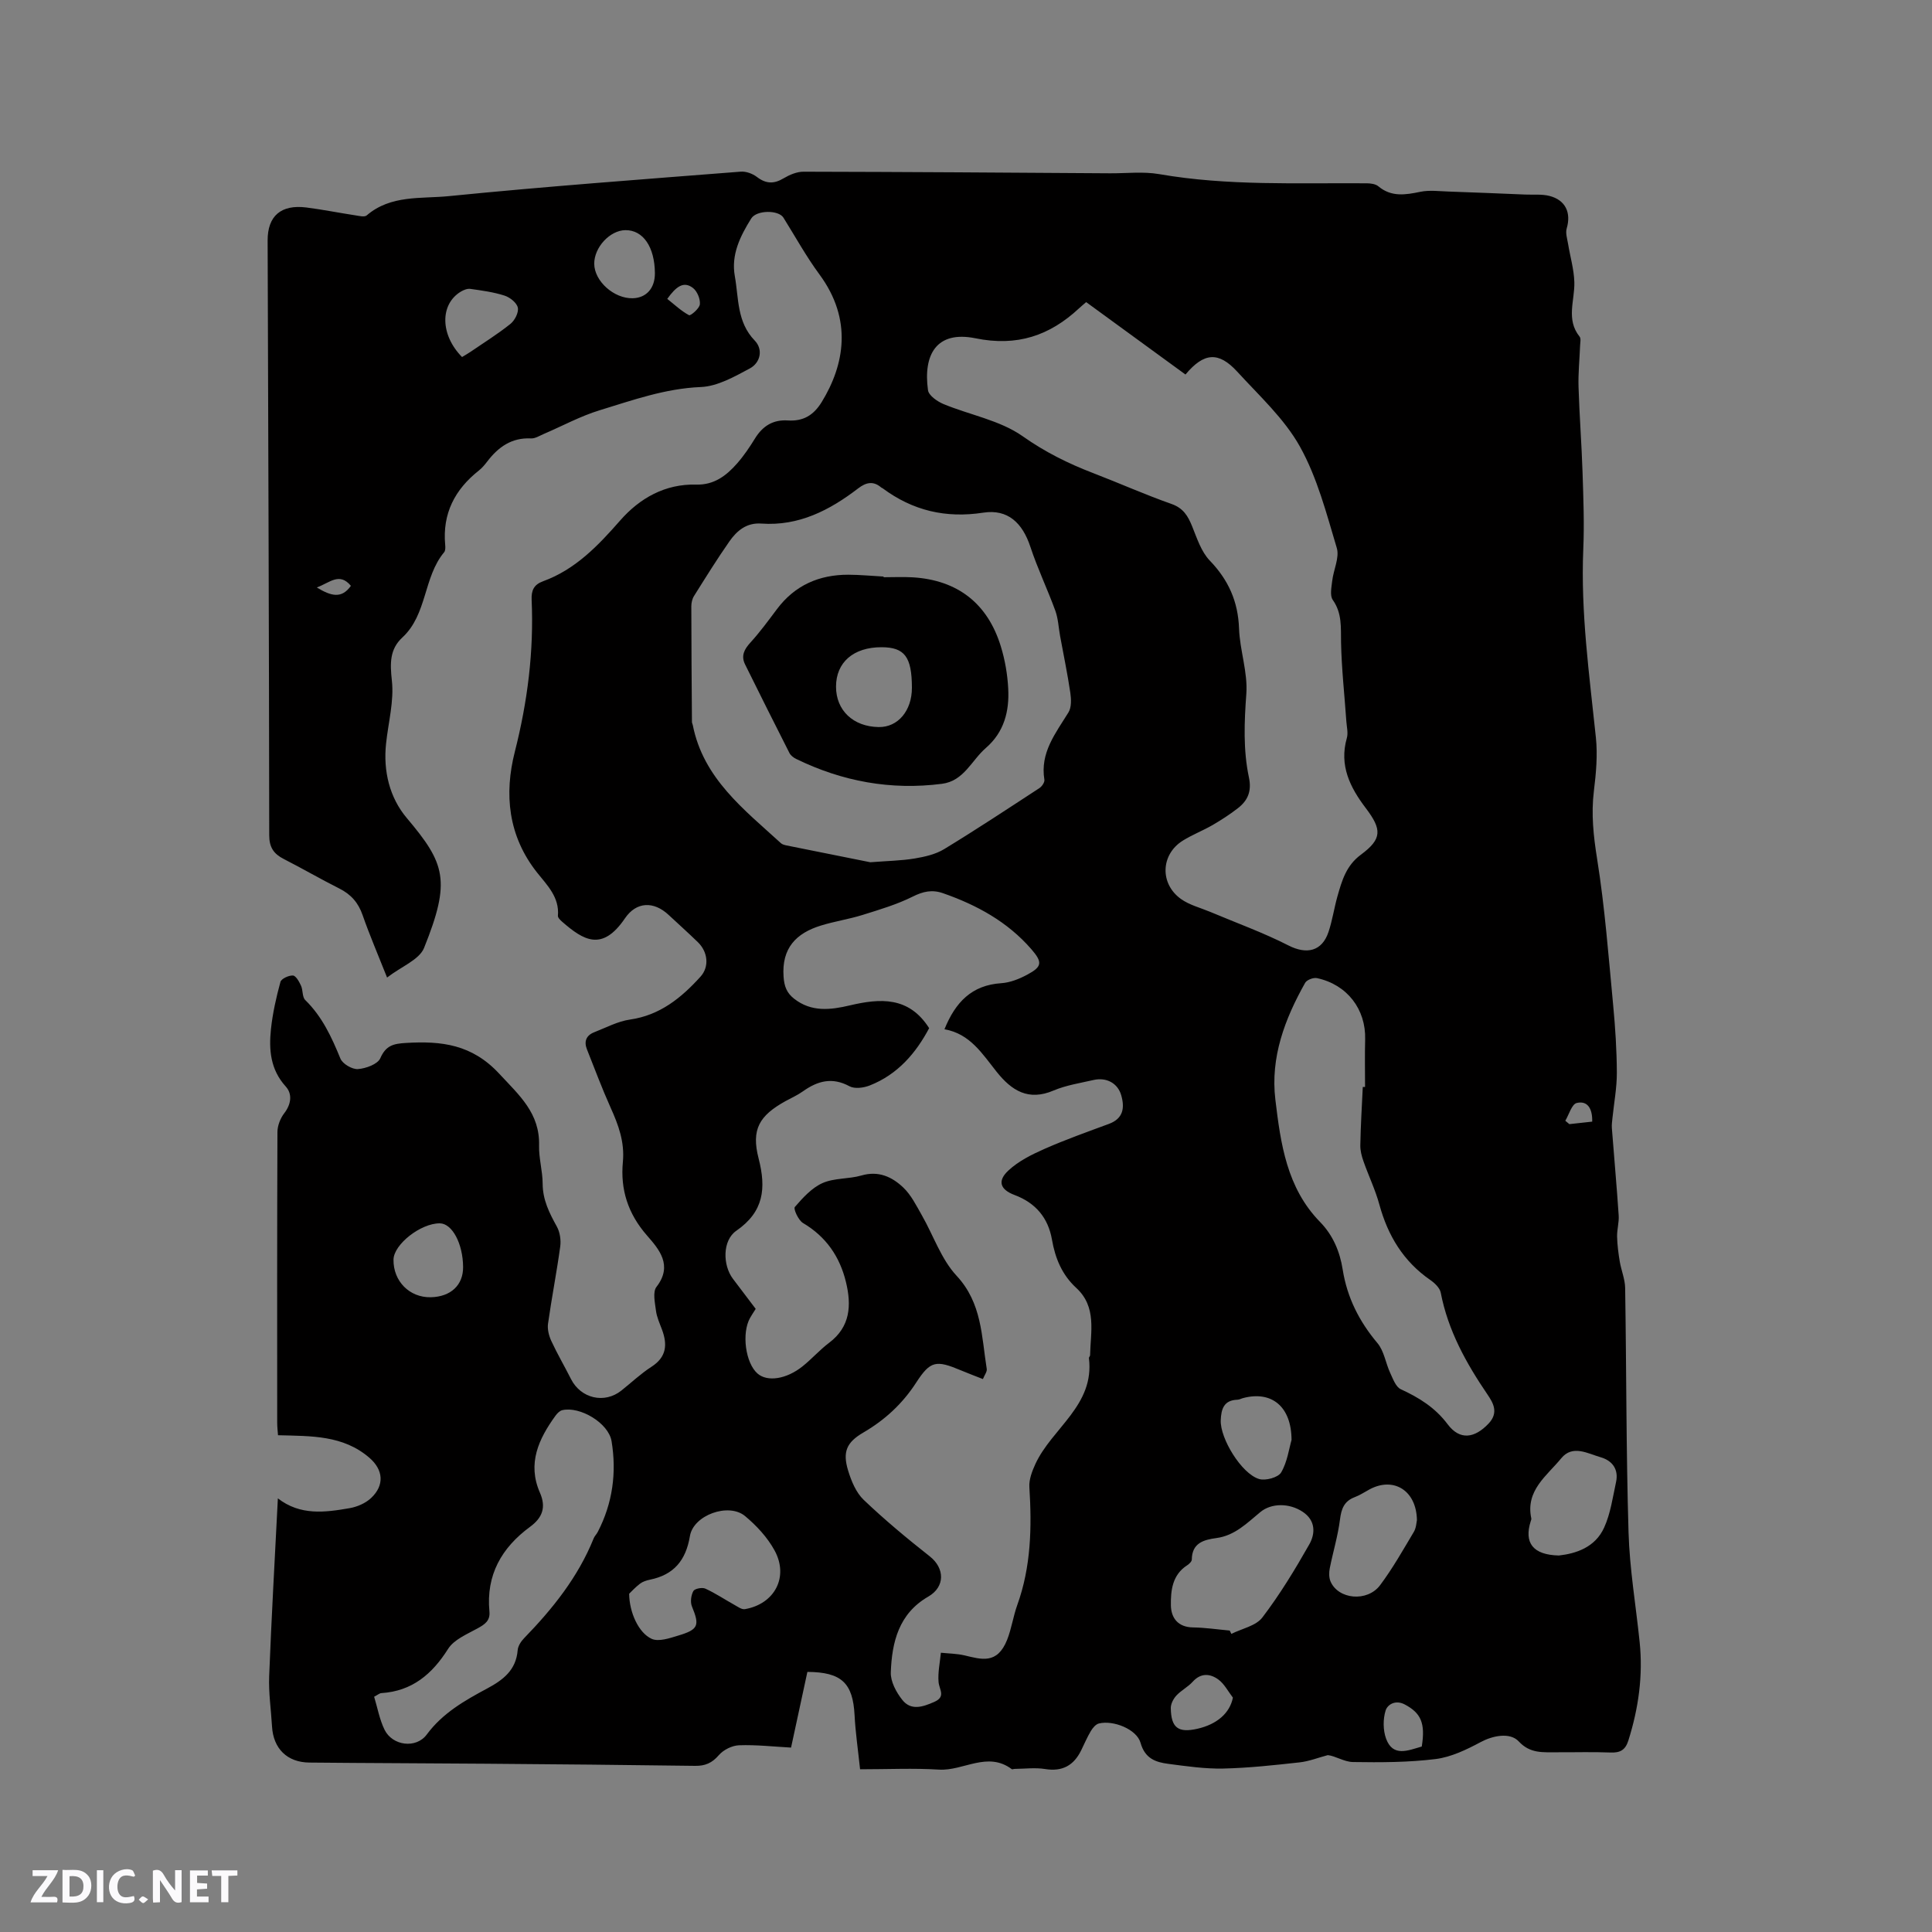 <svg enable-background="new 0 0 400 400" viewBox="0 0 400 400" xmlns="http://www.w3.org/2000/svg"><rect x="0" y="0" width="400" height="400" fill="#808080" stroke="none"/><g fill="#fbfafc"><path d="m37.59 393.81c-.92.31-1.52.05-2-.78-.7-1.2-1.52-2.34-2.47-3.78v4.59c-.55.03-.95.05-1.41.07-.03-.37-.06-.64-.06-.91 0-1.91 0-3.81 0-5.7 1.13-.41 1.77-.03 2.29.91.62 1.11 1.38 2.14 2.31 3.19v-4.2h1.35v6.61z"/><path d="m12.94 393.88v-6.75c1.9.19 3.93-.54 5.37 1.29.8 1.01.78 2.88.03 3.97-1.37 1.97-3.4 1.51-5.4 1.49m1.45-1.22c2.04.12 2.92-.58 2.89-2.21-.03-1.51-.98-2.19-2.89-2z"/><path d="m11.81 393.87h-5.49c.68-2.18 2.47-3.48 3.51-5.45h-3.08v-1.21h5.29c-.71 2.13-2.44 3.48-3.47 5.51.86 0 1.63.04 2.39-.01.79-.05 1.14.21.85 1.16"/><path d="m39.33 393.86v-6.61h3.7v1.07h-2.22v1.52c.68.04 1.34.09 2.07.13v1.07c-.72.05-1.38.09-2.1.14v1.48h2.4v1.19h-3.85z"/><path d="m27.71 388.56c-1.15-.3-2.46-.61-3.1.64-.37.73-.41 1.93-.06 2.67.63 1.35 1.99.93 3.17.68.35.94-.01 1.32-.93 1.46-1.62.25-3.05-.27-3.76-1.48-.73-1.24-.6-3.03.31-4.17.88-1.11 2.71-1.7 4-1.16.32.13.44.74.65 1.12-.1.08-.19.16-.28.24"/><path d="m49.15 387.24v1.07c-.59.02-1.17.05-1.87.08v5.44h-1.48v-5.44h-1.85c-.05-.4-.08-.73-.13-1.15z"/><path d="m20.06 387.21h1.33v6.62h-1.33z"/><path d="m30.68 393.25c-.49.38-.8.79-1.05.76-.32-.05-.6-.45-.9-.7.26-.24.51-.64.8-.67.29-.04.62.3 1.15.61"/></g><path d="m80.14 202.39c-1.92-4.85-3.64-8.83-5.06-12.91-.89-2.58-2.41-4.31-4.82-5.52-3.88-1.95-7.64-4.14-11.5-6.11-2.08-1.06-3.02-2.4-3.02-4.93-.04-41.04-.2-82.08-.33-123.11-.02-5.1 2.77-7.52 8.04-6.85 3.36.43 6.69 1.1 10.04 1.61.81.12 1.97.43 2.43.03 4.98-4.29 11.27-3.42 16.98-3.99 20.12-2.01 40.3-3.49 60.46-5.07 1.09-.09 2.45.41 3.34 1.09 1.87 1.43 3.52 1.5 5.53.29 1.23-.73 2.75-1.38 4.14-1.37 21.15.04 42.31.19 63.46.33 3.39.02 6.87-.4 10.16.17 14.27 2.48 28.64 1.79 43 1.9.81.01 1.81.14 2.38.62 2.7 2.26 5.6 1.78 8.7 1.14 1.9-.39 3.94-.11 5.92-.05 5.27.18 10.54.4 15.8.62 1.68.07 3.44-.12 5.03.29 3.33.86 4.5 3.5 3.55 6.72-.28.95.1 2.12.28 3.18.43 2.65 1.22 5.27 1.3 7.93.11 3.8-1.78 7.73 1.09 11.3.32.39.12 1.24.1 1.87-.11 2.86-.41 5.73-.32 8.58.18 5.89.64 11.78.83 17.67.17 5.3.38 10.61.15 15.9-.55 13.1 1.26 26.01 2.61 38.97.38 3.63.04 7.4-.41 11.05-.59 4.79-.09 9.35.67 14.12 1.6 10.01 2.36 20.16 3.32 30.26.44 4.64.74 9.31.76 13.97.01 3.1-.58 6.2-.9 9.31-.07.72-.19 1.46-.13 2.17.46 6.02 1.01 12.03 1.41 18.05.1 1.45-.36 2.94-.33 4.4.04 1.72.27 3.45.55 5.15.31 1.84 1.09 3.66 1.12 5.49.27 16.85.2 33.71.7 50.55.22 7.6 1.52 15.17 2.3 22.75.72 6.96-.23 13.72-2.33 20.38-.62 1.97-1.68 2.58-3.69 2.5-3.71-.15-7.42-.03-11.13-.05-2.8-.02-5.5.32-7.86-2.23-1.86-2.01-5.52-1.16-7.88.11-2.92 1.56-6.11 3.11-9.33 3.52-5.65.7-11.42.71-17.13.62-1.83-.03-3.65-1.27-5.21-1.43-1.95.51-3.86 1.28-5.84 1.5-5.26.58-10.54 1.16-15.82 1.28-3.77.08-7.58-.48-11.34-.97-2.63-.34-4.85-1.08-5.77-4.35-.79-2.83-5.66-4.75-8.63-4.01-.65.16-1.28.92-1.66 1.56-.76 1.27-1.34 2.64-1.99 3.97-1.53 3.14-3.88 4.48-7.48 3.9-2.04-.33-4.19-.05-6.29-.03-.21 0-.5.14-.62.05-5.03-3.77-10.03.41-15.06.1-5.27-.33-10.57-.07-16.34-.07-.44-4.15-.96-7.67-1.14-11.21-.35-6.63-2.67-8.91-9.77-8.95-1.09 5.07-2.2 10.2-3.38 15.67-3.65-.2-7.22-.61-10.77-.48-1.44.05-3.23.94-4.18 2.04-1.4 1.63-2.83 2.25-4.91 2.22-14.41-.2-28.82-.33-43.23-.44-12.21-.1-24.42-.12-36.63-.24-4.61-.04-7.47-2.89-7.74-7.46-.2-3.48-.73-6.98-.59-10.45.47-12.08 1.16-24.16 1.8-36.79 4.65 3.61 9.78 2.91 14.85 2.03 1.57-.27 3.3-1.02 4.45-2.1 2.82-2.65 2.54-5.85-.37-8.35-5.43-4.67-11.99-4.47-18.9-4.65-.05-.68-.17-1.67-.17-2.66-.01-20.04-.03-40.09.05-60.13.01-1.31.6-2.82 1.4-3.86 1.47-1.9 1.71-4.02.32-5.55-3.2-3.53-3.51-7.64-3.06-11.9.35-3.29 1.09-6.56 1.96-9.75.18-.67 1.73-1.38 2.59-1.33.61.04 1.29 1.27 1.67 2.1.43.94.23 2.35.88 2.98 3.51 3.43 5.46 7.68 7.28 12.12.45 1.09 2.43 2.26 3.63 2.17 1.65-.12 4.09-1.01 4.63-2.25 1.16-2.66 2.74-3.01 5.33-3.16 7.34-.44 13.65.29 19.29 6.37 4.18 4.5 8.42 8.17 8.25 14.86-.07 2.62.73 5.27.74 7.9.01 3.35 1.38 6.08 2.94 8.89.64 1.16.88 2.79.7 4.12-.73 5.35-1.78 10.66-2.53 16-.16 1.15.19 2.5.69 3.58 1.24 2.68 2.74 5.23 4.07 7.87 2.04 4.03 6.93 5.17 10.43 2.38 2.07-1.65 4.02-3.5 6.24-4.93 3.12-2.01 3.32-4.59 2.17-7.69-.48-1.29-1.08-2.58-1.25-3.92-.21-1.65-.71-3.88.11-4.93 3.47-4.48.47-7.84-1.98-10.65-3.94-4.51-5.52-9.52-4.98-15.21.39-4.14-.92-7.66-2.55-11.27-1.77-3.94-3.28-8-4.88-12.02-.67-1.67-.16-2.92 1.51-3.57 2.44-.95 4.86-2.26 7.39-2.62 6.22-.89 10.64-4.51 14.6-8.88 1.89-2.1 1.5-5.16-.54-7.14-1.98-1.92-4.03-3.76-6.05-5.64-3.11-2.91-6.69-2.76-9.05.7-4.71 6.93-8.56 4.58-13.01.7-.38-.33-.91-.85-.87-1.24.34-3.84-2.27-6.36-4.3-8.92-6.03-7.6-6.85-16.27-4.62-25.03 2.64-10.39 3.95-20.79 3.48-31.44-.09-1.98.47-3.16 2.35-3.85 6.7-2.44 11.38-7.34 15.98-12.59 4.04-4.61 9.3-7.61 15.77-7.43 3.66.1 6.22-1.85 8.43-4.37 1.39-1.58 2.59-3.36 3.7-5.16 1.59-2.59 3.74-3.95 6.82-3.75 3.13.2 5.29-1.02 7.01-3.82 4.7-7.68 6.44-17.04-.47-26.41-2.75-3.73-5-7.82-7.46-11.76-1.01-1.62-5.57-1.6-6.67.18-2.27 3.64-4.2 7.49-3.39 11.95.82 4.58.4 9.48 4.12 13.32 1.78 1.84 1.19 4.59-1.03 5.78-3.18 1.7-6.69 3.7-10.13 3.84-7.37.3-14.11 2.72-20.95 4.81-3.99 1.22-7.72 3.26-11.58 4.91-.86.37-1.77.96-2.63.92-4.02-.2-6.78 1.79-9.07 4.79-.51.67-1.07 1.34-1.73 1.86-4.98 3.93-7.56 8.92-6.97 15.37.05.52.07 1.21-.22 1.55-4.32 5.18-3.47 12.86-8.65 17.65-2.63 2.43-2.56 5.35-2.17 8.9.48 4.25-.74 8.69-1.2 13.06-.61 5.7.73 11.19 4.28 15.4 7.97 9.44 9.2 12.97 3.57 26.95-1.02 2.43-4.71 3.82-7.64 6.09zm123.36 83.13c-1.62-.64-3.09-1.19-4.54-1.8-5.14-2.16-6.33-2.02-9.28 2.54-2.84 4.38-6.46 7.72-10.93 10.33-3.49 2.03-4.33 4.01-3.16 7.86.66 2.17 1.64 4.56 3.22 6.07 4.34 4.14 8.97 7.99 13.68 11.7 3.13 2.46 3.22 6.31-.3 8.34-6.11 3.52-7.53 9.42-7.76 15.68-.07 1.89 1.12 4.12 2.37 5.69 1.8 2.29 4.22 1.49 6.61.44 2.49-1.09 1.04-2.56.91-4.13-.17-1.99.29-4.04.48-6.06 1.63.17 3.3.18 4.89.55 3.45.81 6.77 1.95 8.83-3.24.91-2.31 1.25-4.83 2.09-7.17 2.87-7.95 3.03-16.14 2.51-24.44-.1-1.55.56-3.27 1.23-4.74 3.42-7.46 12.31-12.15 11.1-21.97-.02-.18.24-.38.24-.58.1-4.87 1.43-10.01-2.88-13.96-2.93-2.7-4.34-6.11-5.01-9.97-.79-4.53-3.39-7.62-7.75-9.25-2.98-1.12-3.61-2.9-1.27-5.07 2.09-1.95 4.85-3.32 7.51-4.49 4.35-1.92 8.84-3.51 13.3-5.16 2.99-1.11 3.29-3.33 2.55-5.92-.71-2.5-3.06-3.78-5.73-3.17-2.78.64-5.68 1.08-8.28 2.18-5.23 2.23-8.69.01-11.79-3.88-2.95-3.69-5.49-7.88-10.8-8.8 2.27-5.61 5.65-9.14 11.76-9.54 1.82-.12 3.71-.87 5.35-1.75 3.1-1.65 3.25-2.56.88-5.29-4.93-5.68-11.29-9.15-18.29-11.59-2.25-.79-4.12-.38-6.29.71-3.27 1.63-6.85 2.69-10.37 3.79-2.82.88-5.78 1.32-8.6 2.19-5.16 1.58-8.17 4.69-7.75 10.6.14 2.02.67 3.37 2.18 4.55 3.57 2.81 7.54 2.33 11.52 1.39 6.29-1.48 12.24-1.9 16.44 4.71-2.72 5.13-6.49 9.58-12.29 11.86-1.26.5-3.12.75-4.2.17-3.6-1.95-6.61-1.11-9.66 1.06-1.11.79-2.39 1.36-3.6 2.02-5.4 3-7.12 5.83-5.56 11.86 1.6 6.21 1.08 11.04-4.62 14.98-2.89 2-2.83 7.12-.69 9.95 1.59 2.1 3.17 4.19 4.71 6.22-.48.76-.84 1.29-1.15 1.84-1.81 3.17-.97 9.39 1.54 11.56 2.02 1.75 5.96 1.18 9.33-1.52 1.9-1.52 3.53-3.39 5.47-4.85 4.44-3.34 4.65-7.8 3.5-12.57-1.27-5.26-4.11-9.41-8.9-12.24-.95-.56-2.02-2.93-1.69-3.31 1.65-1.91 3.51-3.97 5.74-4.96 2.44-1.08 5.44-.81 8.06-1.57 3.54-1.03 6.34.29 8.67 2.51 1.62 1.55 2.69 3.73 3.83 5.73 2.4 4.19 4 9.09 7.19 12.52 5.27 5.66 5.16 12.54 6.24 19.26.12.58-.46 1.3-.79 2.13zm41.94-207.98c-6.95-5.07-13.76-10.03-20.56-14.99-.67.58-1.08.91-1.46 1.27-6.1 5.69-12.87 7.97-21.45 6.22-8.13-1.65-10.85 3.43-9.84 10.74.15 1.11 1.93 2.34 3.22 2.88 5.46 2.26 11.68 3.35 16.37 6.65 4.66 3.29 9.47 5.67 14.66 7.66 5.41 2.08 10.71 4.45 16.17 6.37 2.44.86 3.4 2.48 4.27 4.63 1 2.47 1.88 5.25 3.65 7.09 3.87 4.02 5.86 8.47 6.06 14.06.16 4.52 1.83 9.07 1.51 13.51-.43 5.86-.67 11.64.54 17.35.6 2.84-.24 4.76-2.29 6.35-1.66 1.29-3.44 2.44-5.26 3.5-2.01 1.16-4.21 2-6.17 3.23-4.55 2.86-4.78 8.9-.35 12.07 1.75 1.25 4.01 1.81 6.04 2.66 5.42 2.29 10.99 4.29 16.22 6.96 3.73 1.9 6.93 1.26 8.29-2.82.8-2.4 1.16-4.94 1.85-7.38.92-3.23 1.8-6.34 4.84-8.59 4.41-3.26 4.39-5.21 1.02-9.65-3.26-4.29-5.54-8.84-3.92-14.51.3-1.05-.02-2.28-.1-3.42-.38-5.46-.99-10.91-1.1-16.38-.06-3.09.24-6.02-1.71-8.79-.64-.9-.27-2.62-.12-3.94.26-2.3 1.54-4.82.95-6.81-2.14-7.15-4.05-14.58-7.64-21.01-3.23-5.78-8.42-10.52-12.97-15.5-3.87-4.21-6.89-3.99-10.72.59zm-65.25 100.98c3.56-.28 6.41-.32 9.19-.78 2.09-.35 4.33-.86 6.1-1.94 6.67-4.06 13.19-8.37 19.73-12.64.51-.34 1.1-1.2 1.02-1.72-.93-5.61 2.32-9.62 4.98-13.94.65-1.05.58-2.73.39-4.05-.58-3.94-1.4-7.85-2.12-11.78-.32-1.75-.39-3.59-.99-5.24-1.62-4.44-3.68-8.73-5.16-13.21-1.64-4.97-4.68-7.86-9.75-7.08-7.78 1.2-14.61-.42-20.84-5.05-.08-.06-.2-.08-.28-.15-1.65-1.42-3.15-1.08-4.78.17-5.91 4.53-12.3 7.84-20.05 7.29-3.05-.22-5.05 1.46-6.6 3.67-2.58 3.69-4.96 7.53-7.35 11.34-.37.59-.55 1.41-.55 2.13.01 7.98.07 15.97.13 23.95 0 .2.13.4.17.61 2.17 11.07 10.6 17.48 18.25 24.47.29.27.76.38 1.17.47 6.03 1.22 12.05 2.42 17.34 3.48zm101.96 46.52h.47c0-3.28-.07-6.56.02-9.84.17-6.24-3.72-11.35-9.97-12.69-.74-.16-2.11.36-2.45.97-4.22 7.49-7.22 15.44-6.17 24.18 1.09 9.1 2.35 18.27 9.25 25.33 2.67 2.73 4.11 6.14 4.69 9.86.92 5.8 3.42 10.74 7.2 15.23 1.38 1.64 1.69 4.14 2.64 6.18.57 1.22 1.15 2.88 2.18 3.36 3.79 1.75 7.11 3.79 9.72 7.27 2.53 3.37 5.59 2.88 8.46-.15 2.14-2.26.96-4.28-.2-5.99-4.43-6.51-8.19-13.26-9.7-21.12-.19-.98-1.25-1.99-2.16-2.62-5.57-3.85-8.79-9.18-10.55-15.63-.83-3.05-2.23-5.93-3.28-8.93-.38-1.07-.69-2.25-.66-3.37.07-4 .32-8.02.51-12.04zm-204.69 126.25c.7 2.3 1.12 4.72 2.16 6.84 1.63 3.32 6.53 3.97 8.74.98 3.29-4.45 7.86-7.04 12.51-9.53 3.34-1.79 5.98-3.82 6.31-7.94.07-.86.69-1.81 1.32-2.46 5.93-6.11 11.19-12.67 14.41-20.67.19-.48.61-.87.85-1.34 3.08-5.93 3.93-12.28 2.86-18.78-.62-3.77-6.54-7.28-10.2-6.43-.53.12-1.05.65-1.4 1.13-3.5 4.82-5.88 9.93-3.24 15.94 1.34 3.05.51 5.2-2.01 7.06-5.92 4.34-9.16 10-8.44 17.54.19 1.94-.97 2.69-2.48 3.52-2.17 1.2-4.86 2.3-6.08 4.24-3.32 5.25-7.45 8.74-13.82 9.15-.37.02-.72.35-1.49.75zm177.14-13.7c.11.23.23.46.34.69 2.19-1.1 5.09-1.65 6.42-3.4 3.62-4.75 6.75-9.91 9.71-15.12 1.28-2.25 1.33-4.97-1.35-6.75-2.79-1.86-6.5-1.83-8.77.04-2.76 2.27-5.28 4.88-9.12 5.39-2.61.35-5.05 1.02-5.08 4.45 0 .4-.54.91-.95 1.18-3.09 1.98-3.43 5.22-3.38 8.32.05 2.6 1.48 4.51 4.59 4.55 2.54.04 5.06.42 7.59.65zm-124.34-7.62c.04 3.86 1.94 8.09 4.65 9.33 1.45.66 3.73-.13 5.51-.67 4.22-1.26 4.45-2.1 2.84-6.03-.37-.91-.19-2.31.29-3.19.27-.5 1.83-.81 2.49-.5 2.08.95 4.01 2.25 6.01 3.36.69.38 1.51 1 2.16.89 6.17-1.06 9.16-6.67 6.15-12.17-1.47-2.69-3.73-5.13-6.11-7.11-3.4-2.82-10.69-.21-11.41 4.15-.84 5.04-3.33 8.02-8.29 9.03-.71.15-1.48.39-2.05.83-.99.76-1.86 1.71-2.24 2.08zm192.49-7.92c3.47-.39 7.49-1.63 9.37-5.78 1.33-2.92 1.78-6.27 2.47-9.45.56-2.61-.78-4.41-3.16-5.1-2.7-.78-5.84-2.67-8.19.2-2.96 3.62-7.45 6.66-6.2 12.45.04.19-.07.41-.13.61-1.39 4.41.42 6.95 5.84 7.07zm-29.39-7.32c-.1-6.19-4.86-9.02-9.79-6.38-1.03.55-2.01 1.22-3.09 1.62-2.19.83-2.77 2.4-3.05 4.62-.43 3.41-1.45 6.74-2.12 10.12-.17.86-.17 1.9.15 2.68 1.58 3.76 7.61 4.36 10.28.8 2.59-3.46 4.73-7.26 6.95-10.98.53-.85.56-2 .67-2.48zm-25.96-16.61c-.03-6.96-4.15-10.21-10.01-8.67-.41.11-.8.34-1.21.35-2.82.09-3.35 1.96-3.44 4.26-.14 3.73 4.27 11.04 7.93 12.15 1.33.41 3.97-.31 4.58-1.36 1.28-2.18 1.63-4.93 2.15-6.73zm-171.52-35.81c-.04-4.84-2.26-9.01-4.82-9.03-3.94-.04-9.55 4.36-9.59 7.52-.06 4.46 3.32 7.87 7.71 7.78 4.15-.09 6.73-2.51 6.7-6.27zm-.22-188.39c.64-.39 1.19-.69 1.71-1.05 2.79-1.91 5.68-3.7 8.31-5.81.9-.72 1.74-2.36 1.53-3.36-.2-1-1.62-2.13-2.73-2.49-2.28-.74-4.71-1.06-7.1-1.4-.63-.09-1.41.23-1.99.58-4.32 2.62-4.28 8.92.27 13.53zm39.93-17.39c-.05-5.42-2.45-8.92-6.11-8.88-3.21.04-6.47 3.56-6.45 6.96.02 3.6 4.09 7.24 7.98 7.14 2.83-.08 4.61-2.1 4.58-5.22zm119.67 294.95c-.99-1.28-1.77-2.85-3.02-3.76-1.69-1.23-3.62-1.41-5.31.47-.97 1.08-2.38 1.78-3.37 2.85-.62.67-1.17 1.72-1.16 2.6.06 4.1 1.54 5.18 5.52 4.28 4.07-.93 6.7-3.25 7.34-6.44zm39.1 10.12c.79-4.88-.2-6.95-3.52-8.71-1.97-1.04-3.59.06-3.96 1.24-.56 1.79-.55 4.1.1 5.86 1.42 3.82 4.5 2.44 7.38 1.61zm-156.21-299.72c1.5 1.19 2.89 2.51 4.51 3.38.31.16 2.16-1.39 2.24-2.26.11-1.09-.55-2.7-1.42-3.37-1.93-1.5-3.5-.31-5.33 2.25zm191.5 170.34c.07-2.71-.98-4.39-3.2-3.86-1.03.24-1.6 2.39-2.37 3.68.28.23.56.47.84.7 1.5-.16 3.01-.33 4.73-.52zm-264.06-110.59c2.97 1.8 5.13 2.38 7.06-.34-2.38-2.86-4.33-.67-7.06.34z" fill="#010000"/><path d="m182.94 119.51c2.01 0 4.03-.1 6.03.02 9.26.56 15.52 5.39 18.25 14.33.86 2.8 1.37 5.78 1.52 8.71.25 4.68-.84 9.01-4.63 12.29-2.96 2.56-4.53 6.83-9.09 7.42-10.58 1.36-20.63-.49-30.18-5.15-.54-.26-1.13-.71-1.39-1.22-3.1-6.1-6.16-12.22-9.19-18.35-.87-1.77-.19-3.1 1.09-4.51 1.99-2.18 3.74-4.58 5.52-6.95 3.71-4.94 8.73-7.12 14.78-7.11 2.43.01 4.86.25 7.29.38zm-.42 14.49c-5.81-.01-9.43 3.12-9.43 8.17 0 4.91 3.56 8.28 8.83 8.36 3.98.07 6.89-3.38 6.88-8.14-.01-6.39-1.5-8.38-6.28-8.39z" fill="#010000"/></svg>